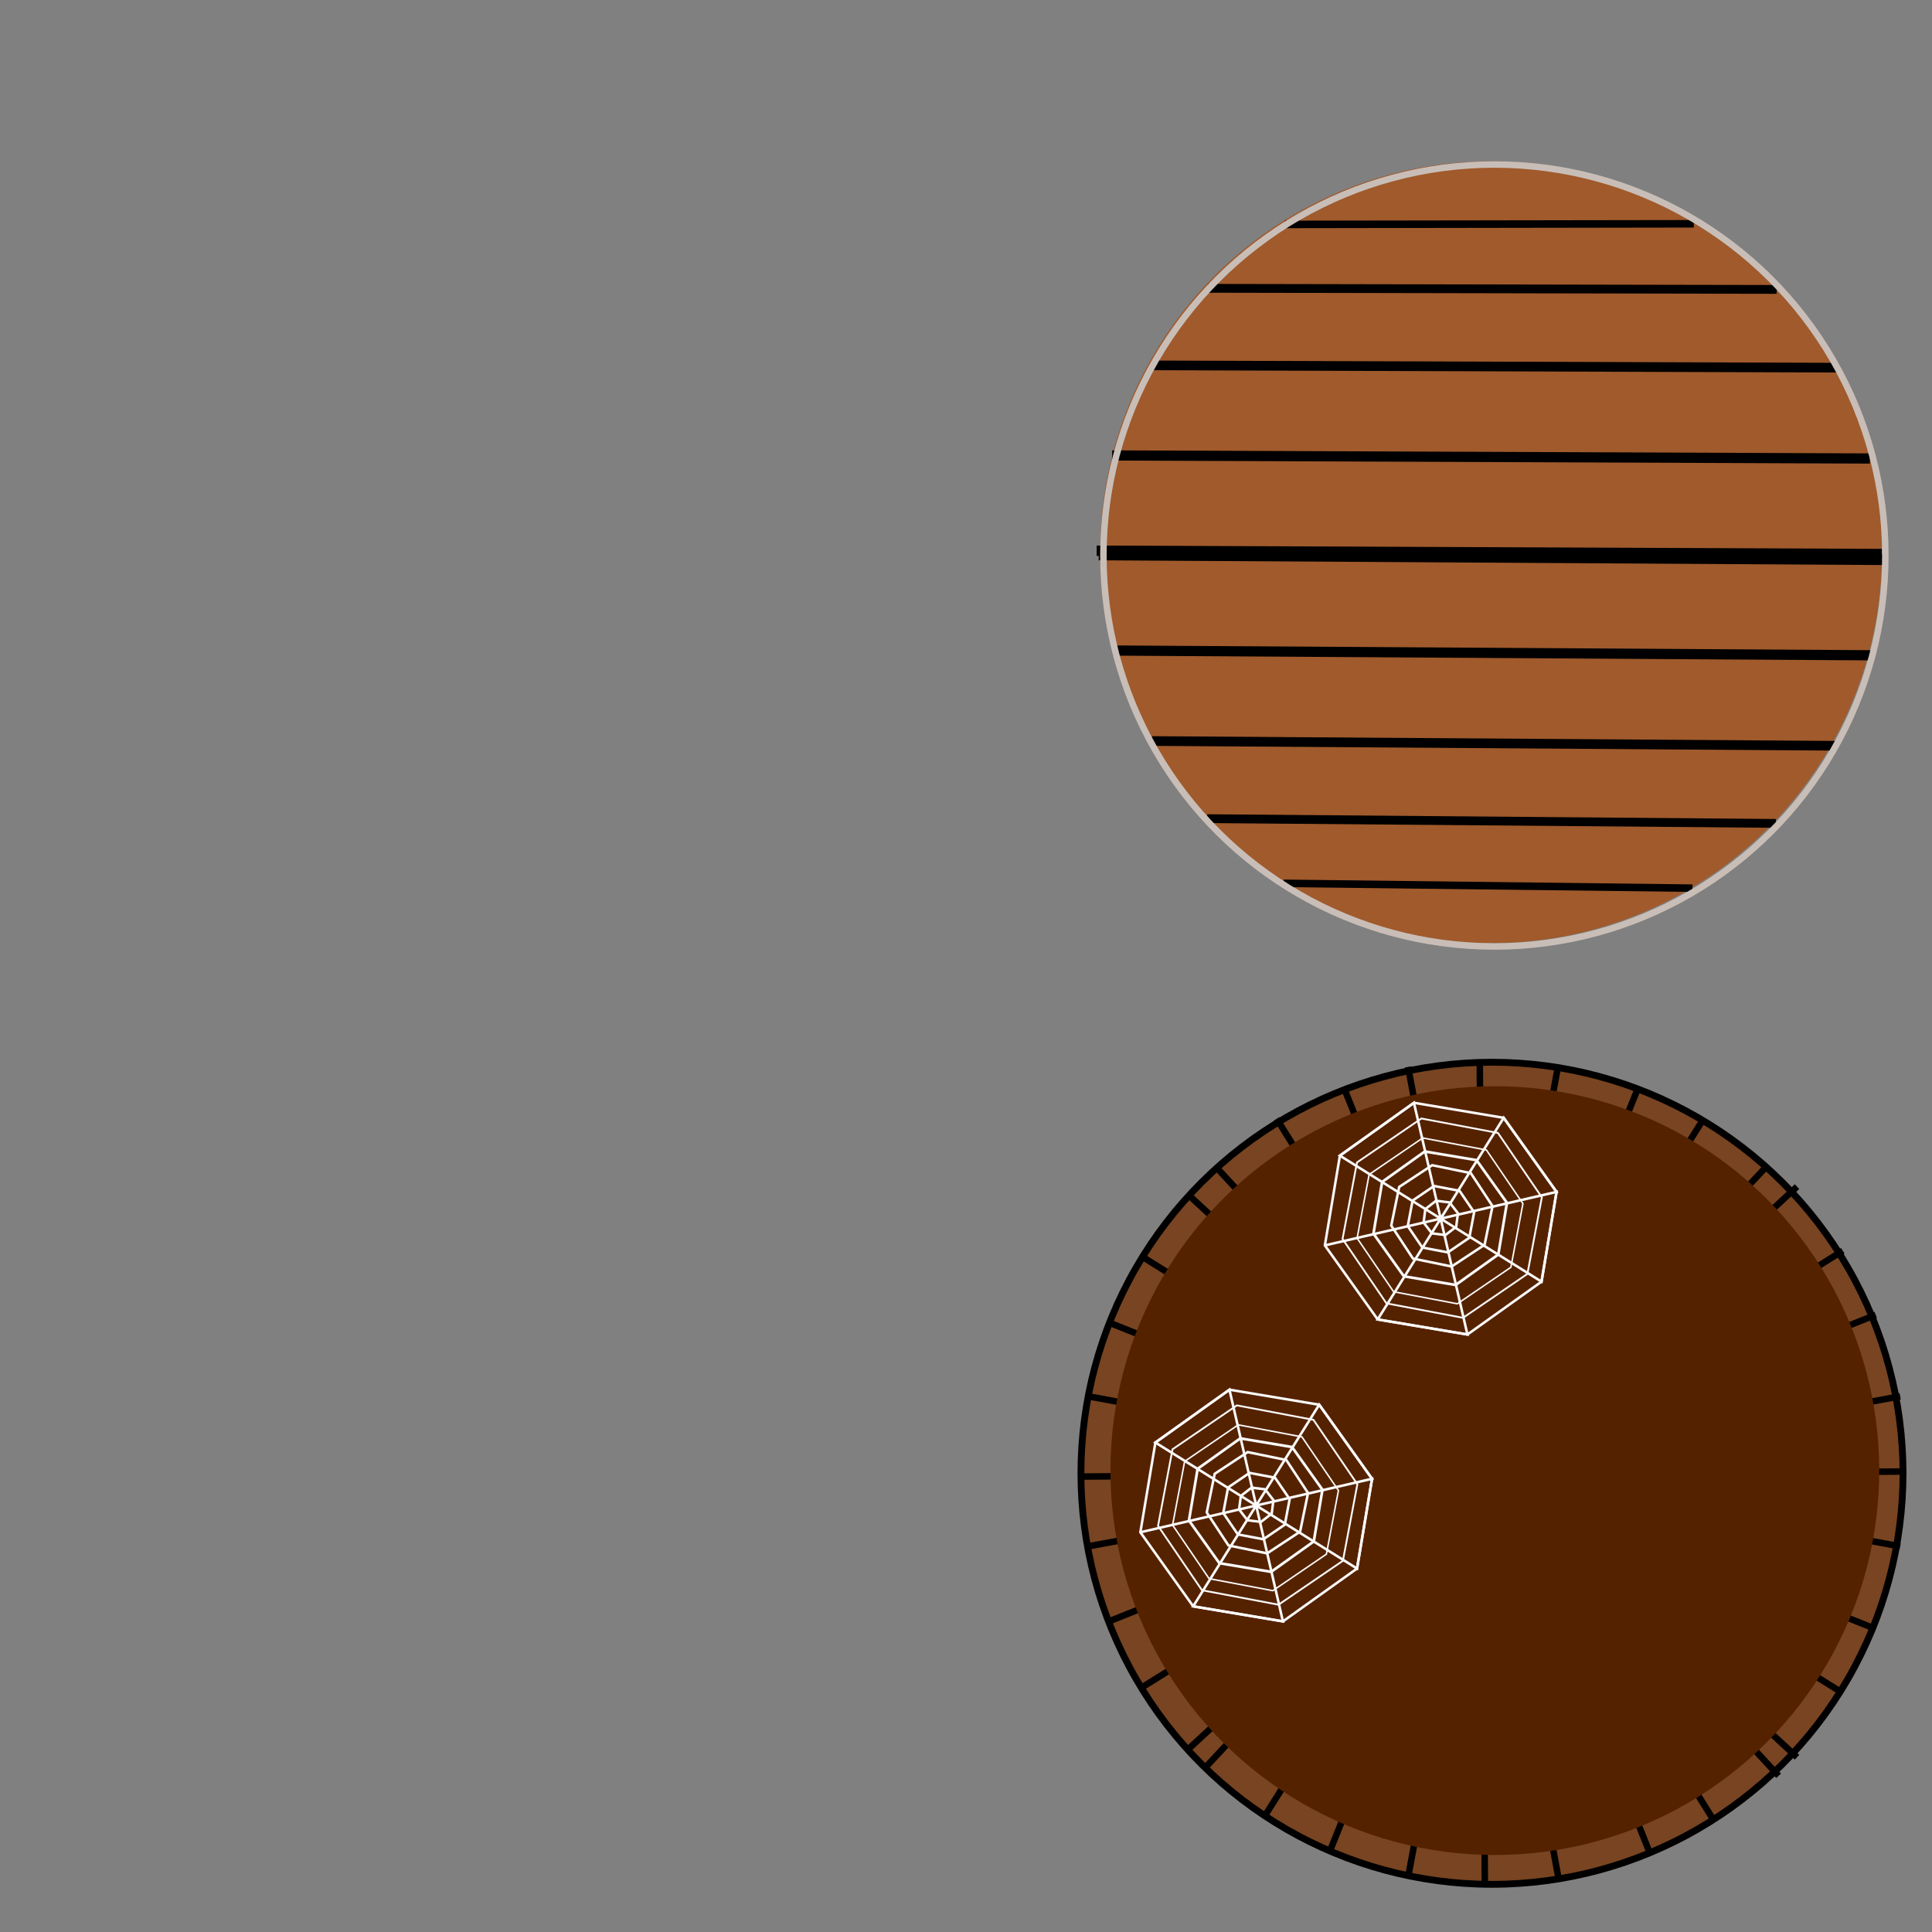 <?xml version="1.0" encoding="UTF-8" standalone="no"?>
<svg
   xmlns:dc="http://purl.org/dc/elements/1.1/"
   xmlns:cc="http://creativecommons.org/ns#"
   xmlns:rdf="http://www.w3.org/1999/02/22-rdf-syntax-ns#"
   xmlns:svg="http://www.w3.org/2000/svg"
   xmlns="http://www.w3.org/2000/svg"
   xmlns:sodipodi="http://sodipodi.sourceforge.net/DTD/sodipodi-0.dtd"
   xmlns:inkscape="http://www.inkscape.org/namespaces/inkscape"
   width="100mm"
   height="100mm"
   viewBox="0 0 100 100"
   version="1.1"
   id="svg8"
   inkscape:version="1.0.2 (e86c870879, 2021-01-15, custom)"
   sodipodi:docname="Barrel3open.svg">
  <rect x="0" y="0" width="100" height="100" fill="#808080" stroke="none"/>
  <defs
     id="defs2" />
  <sodipodi:namedview
     id="base"
     pagecolor="#ffffff"
     bordercolor="#666666"
     borderopacity="1.0"
     inkscape:pageopacity="0.0"
     inkscape:pageshadow="2"
     inkscape:zoom="1"
     inkscape:cx="256.33744"
     inkscape:cy="222.8389"
     inkscape:document-units="mm"
     inkscape:current-layer="g22"
     inkscape:document-rotation="0"
     showgrid="false"
     inkscape:window-width="1920"
     inkscape:window-height="1001"
     inkscape:window-x="-9"
     inkscape:window-y="-9"
     inkscape:window-maximized="1" />
  <g
     inkscape:label="Ebene 1"
     inkscape:groupmode="layer"
     id="layer1">
    <g
       id="g78">
      <g
         id="g22"
         transform="matrix(3.533,0,0,3.533,-79.061,-358.836)">
        <g
           id="g1956"
           transform="matrix(0,-1,1,0,-79.343,152.084)">
          <g
             id="g1842">
            <ellipse
               style="fill:#784421;fill-rule:evenodd;stroke:#000000;stroke-width:0.1"
               id="ellipse853"
               cx="28.933"
               cy="123.579"
               rx="6.022"
               ry="6.022" />
            <g
               id="g1815">
              <path
                 style="fill:none;stroke:#000000;stroke-width:0.095px;stroke-linecap:butt;stroke-linejoin:miter;stroke-opacity:1"
                 d="m 28.885,117.547 0.074,12.099"
                 id="path881" />
              <path
                 style="fill:none;stroke:#000000;stroke-width:0.095px;stroke-linecap:butt;stroke-linejoin:miter;stroke-opacity:1"
                 d="m 30.061,117.661 -2.199,11.898"
                 id="path885" />
              <path
                 style="fill:none;stroke:#000000;stroke-width:0.095px;stroke-linecap:butt;stroke-linejoin:miter;stroke-opacity:1"
                 d="m 27.862,117.661 2.199,11.898"
                 id="path887" />
              <g
                 id="g909"
                 transform="matrix(1.061,0.677,-0.672,1.069,69.818,-21.459)">
                <path
                   style="fill:none;stroke:#000000;stroke-width:0.075px;stroke-linecap:butt;stroke-linejoin:miter;stroke-opacity:1"
                   d="m 29.021,114.169 9.567,-0.059"
                   id="path903" />
                <path
                   style="fill:none;stroke:#000000;stroke-width:0.075px;stroke-linecap:butt;stroke-linejoin:miter;stroke-opacity:1"
                   d="m 29.131,113.281 9.408,1.739"
                   id="path905" />
                <path
                   style="fill:none;stroke:#000000;stroke-width:0.075px;stroke-linecap:butt;stroke-linejoin:miter;stroke-opacity:1"
                   d="m 29.131,115.019 9.381,-1.739"
                   id="path907" />
              </g>
              <g
                 id="g917"
                 transform="matrix(-1.072,0.677,0.679,1.069,-12.284,-21.269)">
                <path
                   style="fill:none;stroke:#000000;stroke-width:0.075px;stroke-linecap:butt;stroke-linejoin:miter;stroke-opacity:1"
                   d="m 29.021,114.169 9.567,-0.059"
                   id="path911" />
                <path
                   style="fill:none;stroke:#000000;stroke-width:0.075px;stroke-linecap:butt;stroke-linejoin:miter;stroke-opacity:1"
                   d="m 29.131,113.281 9.408,1.739"
                   id="path913" />
                <path
                   style="fill:none;stroke:#000000;stroke-width:0.075px;stroke-linecap:butt;stroke-linejoin:miter;stroke-opacity:1"
                   d="m 29.131,115.019 9.381,-1.739"
                   id="path915" />
              </g>
              <g
                 id="g925"
                 transform="matrix(0.677,1.072,1.069,-0.679,-115.915,164.833)">
                <path
                   style="fill:none;stroke:#000000;stroke-width:0.075px;stroke-linecap:butt;stroke-linejoin:miter;stroke-opacity:1"
                   d="m 29.021,114.169 9.567,-0.059"
                   id="path919" />
                <path
                   style="fill:none;stroke:#000000;stroke-width:0.075px;stroke-linecap:butt;stroke-linejoin:miter;stroke-opacity:1"
                   d="m 29.131,113.281 9.408,1.739"
                   id="path921" />
                <path
                   style="fill:none;stroke:#000000;stroke-width:0.075px;stroke-linecap:butt;stroke-linejoin:miter;stroke-opacity:1"
                   d="m 29.131,115.019 9.381,-1.739"
                   id="path923" />
              </g>
              <g
                 id="g933"
                 transform="matrix(-0.677,1.072,-1.069,-0.679,173.82,164.833)">
                <path
                   style="fill:none;stroke:#000000;stroke-width:0.075px;stroke-linecap:butt;stroke-linejoin:miter;stroke-opacity:1"
                   d="m 29.021,114.169 9.567,-0.059"
                   id="path927" />
                <path
                   style="fill:none;stroke:#000000;stroke-width:0.075px;stroke-linecap:butt;stroke-linejoin:miter;stroke-opacity:1"
                   d="m 29.131,113.281 9.408,1.739"
                   id="path929" />
                <path
                   style="fill:none;stroke:#000000;stroke-width:0.075px;stroke-linecap:butt;stroke-linejoin:miter;stroke-opacity:1"
                   d="m 29.131,115.019 9.381,-1.739"
                   id="path931" />
              </g>
            </g>
            <g
               id="g901"
               transform="matrix(1.265,0,0,1.265,-13.831,-20.949)">
              <path
                 style="fill:none;stroke:#000000;stroke-width:0.075px;stroke-linecap:butt;stroke-linejoin:miter;stroke-opacity:1"
                 d="m 29.021,114.169 9.567,-0.059"
                 id="path857" />
              <path
                 style="fill:none;stroke:#000000;stroke-width:0.075px;stroke-linecap:butt;stroke-linejoin:miter;stroke-opacity:1"
                 d="m 29.131,113.281 9.408,1.739"
                 id="path883" />
              <path
                 style="fill:none;stroke:#000000;stroke-width:0.075px;stroke-linecap:butt;stroke-linejoin:miter;stroke-opacity:1"
                 d="m 29.131,115.019 9.381,-1.739"
                 id="path889" />
            </g>
          </g>
          <g
             id="g1794">
            <ellipse
               style="fill:#a05a2c;fill-rule:evenodd;stroke:none;stroke-width:0.095"
               id="ellipse989"
               cx="42.427"
               cy="123.566"
               rx="5.728"
               ry="5.728" />
            <g
               id="g1004"
               transform="matrix(1.265,0,0,1.265,-0.35,-20.949)">
              <path
                 style="fill:none;stroke:#000000;stroke-width:0.087px;stroke-linecap:butt;stroke-linejoin:miter;stroke-opacity:1"
                 d="m 29.981,111.838 -0.056,4.735"
                 id="path987" />
              <path
                 style="fill:none;stroke:#000000;stroke-width:0.102px;stroke-linecap:butt;stroke-linejoin:miter;stroke-opacity:1"
                 d="m 30.73,110.953 -0.055,6.587"
                 id="path991" />
              <path
                 style="fill:none;stroke:#000000;stroke-width:0.112px;stroke-linecap:butt;stroke-linejoin:miter;stroke-opacity:1"
                 d="m 31.629,110.313 -0.055,7.93"
                 id="path993" />
              <path
                 style="fill:none;stroke:#000000;stroke-width:0.118px;stroke-linecap:butt;stroke-linejoin:miter;stroke-opacity:1"
                 d="m 32.677,109.865 -0.055,8.775"
                 id="path995" />
              <path
                 style="fill:none;stroke:#000000;stroke-width:0.12px;stroke-linecap:butt;stroke-linejoin:miter;stroke-opacity:1"
                 d="m 33.782,109.697 -0.055,9.093"
                 id="path997" />
            </g>
            <g
               id="g1016"
               transform="matrix(-1.265,-0.013,-0.013,1.265,86.609,-20.54)">
              <path
                 style="fill:none;stroke:#000000;stroke-width:0.087px;stroke-linecap:butt;stroke-linejoin:miter;stroke-opacity:1"
                 d="m 29.981,111.838 -0.056,4.735"
                 id="path1006" />
              <path
                 style="fill:none;stroke:#000000;stroke-width:0.102px;stroke-linecap:butt;stroke-linejoin:miter;stroke-opacity:1"
                 d="m 30.73,110.953 -0.055,6.587"
                 id="path1008" />
              <path
                 style="fill:none;stroke:#000000;stroke-width:0.112px;stroke-linecap:butt;stroke-linejoin:miter;stroke-opacity:1"
                 d="m 31.629,110.313 -0.055,7.93"
                 id="path1010" />
              <path
                 style="fill:none;stroke:#000000;stroke-width:0.118px;stroke-linecap:butt;stroke-linejoin:miter;stroke-opacity:1"
                 d="m 32.677,109.865 -0.055,8.775"
                 id="path1012" />
              <path
                 style="fill:none;stroke:#000000;stroke-width:0.12px;stroke-linecap:butt;stroke-linejoin:miter;stroke-opacity:1"
                 d="m 33.782,109.697 -0.055,9.093"
                 id="path1014" />
            </g>
          </g>
          <ellipse
             style="fill:none;fill-rule:evenodd;stroke:#c8beb7;stroke-width:0.095"
             id="path847"
             cx="42.379"
             cy="123.614"
             rx="5.728"
             ry="5.728" />
          <ellipse
             style="fill:#552200;fill-rule:evenodd;stroke:#552200;stroke-width:0.087"
             id="path1844"
             cx="28.972"
             cy="123.621"
             rx="5.588"
             ry="5.588" />
          <g
             id="g1894"
             transform="matrix(0.493,0,0,0.493,14.607,69.84)"
             style="fill:none;stroke:#f9f9f9">
            <path
               sodipodi:type="star"
               style="fill:none;fill-rule:evenodd;stroke:#f9f9f9;stroke-width:0.075"
               id="path1878"
               sodipodi:sides="8"
               sodipodi:cx="36.625656"
               sodipodi:cy="107.48006"
               sodipodi:r1="3.5328014"
               sodipodi:r2="3.2638831"
               sodipodi:arg1="-0.22679885"
               sodipodi:arg2="0.16590023"
               inkscape:flatsided="true"
               inkscape:rounded="0"
               inkscape:randomized="0"
               inkscape:transform-center-x="2.4245969e-06"
               inkscape:transform-center-y="-5.4900948e-06"
               d="m 40.068,106.686 -0.447,2.667 -2.201,1.57 -2.667,-0.447 -1.57,-2.201 0.447,-2.667 2.201,-1.57 2.667,0.447 z" />
            <path
               style="fill:none;stroke:#f9f9f9;stroke-width:0.075px;stroke-linecap:butt;stroke-linejoin:miter;stroke-opacity:1"
               d="m 35.831,104.038 1.589,6.885 -2.667,-0.447 3.745,-5.992 1.57,2.201 -6.885,1.589 0.447,-2.667 5.992,3.745 -2.201,1.57 z"
               id="path1880" />
            <path
               sodipodi:type="star"
               style="fill:none;fill-rule:evenodd;stroke:#f9f9f9;stroke-width:0.054"
               id="path1882"
               sodipodi:sides="8"
               sodipodi:cx="36.591087"
               sodipodi:cy="107.54805"
               sodipodi:r1="3.0262923"
               sodipodi:r2="2.7959299"
               sodipodi:arg1="0.84564263"
               sodipodi:arg2="1.2383417"
               inkscape:flatsided="true"
               inkscape:rounded="0"
               inkscape:randomized="0"
               inkscape:transform-center-x="6.8646123e-06"
               inkscape:transform-center-y="1.6334295e-05"
               transform="matrix(0.868,0.496,-0.496,0.868,58.223,-3.976)"
               d="m 38.598,109.813 -2.189,0.756 -2.083,-1.014 -0.756,-2.189 1.014,-2.083 2.189,-0.756 2.083,1.014 0.756,2.189 z" />
            <path
               sodipodi:type="star"
               style="fill:none;fill-rule:evenodd;stroke:#f9f9f9;stroke-width:0.054"
               id="path1884"
               sodipodi:sides="8"
               sodipodi:cx="36.591087"
               sodipodi:cy="107.54805"
               sodipodi:r1="3.0262923"
               sodipodi:r2="2.7959299"
               sodipodi:arg1="0.84564263"
               sodipodi:arg2="1.2383417"
               inkscape:flatsided="true"
               inkscape:rounded="0"
               inkscape:randomized="0"
               inkscape:transform-center-x="3.5611914e-06"
               inkscape:transform-center-y="1.3845445e-05"
               transform="matrix(0.722,0.413,-0.413,0.722,54.558,14.698)"
               d="m 38.598,109.813 -2.189,0.756 -2.083,-1.014 -0.756,-2.189 1.014,-2.083 2.189,-0.756 2.083,1.014 0.756,2.189 z" />
            <path
               sodipodi:type="star"
               style="fill:none;fill-rule:evenodd;stroke:#f9f9f9;stroke-width:0.075"
               id="path1886"
               sodipodi:sides="8"
               sodipodi:cx="36.4403"
               sodipodi:cy="107.44036"
               sodipodi:r1="1.9091861"
               sodipodi:r2="1.7638578"
               sodipodi:arg1="0.64766197"
               sodipodi:arg2="1.0403611"
               inkscape:flatsided="true"
               inkscape:rounded="0"
               inkscape:randomized="0"
               inkscape:transform-center-x="7.4067703e-06"
               inkscape:transform-center-y="-2.2402396e-05"
               transform="matrix(1.062,-0.095,0.095,1.062,-12.269,-3.174)"
               d="m 37.963,108.592 -1.26,0.739 -1.414,-0.369 -0.739,-1.26 0.369,-1.414 1.26,-0.739 1.414,0.369 0.739,1.26 z" />
            <path
               sodipodi:type="star"
               style="fill:none;fill-rule:evenodd;stroke:#f9f9f9;stroke-width:0.075"
               id="path1888"
               sodipodi:sides="8"
               sodipodi:cx="36.709248"
               sodipodi:cy="107.51566"
               sodipodi:r1="1.5323811"
               sodipodi:r2="1.4157356"
               sodipodi:arg1="-1.7444675"
               sodipodi:arg2="-1.3517684"
               inkscape:flatsided="true"
               inkscape:rounded="0"
               inkscape:randomized="0"
               inkscape:transform-center-x="3.1840716e-06"
               inkscape:transform-center-y="-5.517224e-06"
               transform="rotate(-0.939,36.709,107.516)"
               d="m 36.444,106.006 1.145,0.255 0.629,0.99 -0.255,1.145 -0.99,0.629 -1.145,-0.255 -0.629,-0.99 0.255,-1.145 z" />
            <path
               sodipodi:type="star"
               style="fill:none;fill-rule:evenodd;stroke:#f9f9f9;stroke-width:0.075"
               id="path1890"
               sodipodi:sides="8"
               sodipodi:cx="36.609798"
               sodipodi:cy="107.48721"
               sodipodi:r1="1.0074821"
               sodipodi:r2="0.93079191"
               sodipodi:arg1="-2.5613219"
               sodipodi:arg2="-2.1686228"
               inkscape:flatsided="true"
               inkscape:rounded="0"
               inkscape:randomized="0"
               inkscape:transform-center-x="3.3732624e-06"
               inkscape:transform-center-y="-5.5961203e-06"
               d="m 35.767,106.935 0.637,-0.434 0.758,0.144 0.434,0.637 -0.144,0.758 -0.637,0.434 -0.758,-0.144 -0.434,-0.637 z" />
            <path
               sodipodi:type="star"
               style="fill:none;fill-rule:evenodd;stroke:#f9f9f9;stroke-width:0.075"
               id="path1892"
               sodipodi:sides="8"
               sodipodi:cx="36.647243"
               sodipodi:cy="107.48253"
               sodipodi:r1="0.5283466"
               sodipodi:r2="0.48812866"
               sodipodi:arg1="-2.6224465"
               sodipodi:arg2="-2.2297475"
               inkscape:flatsided="true"
               inkscape:rounded="0"
               inkscape:randomized="0"
               inkscape:transform-center-x="3.3796388e-06"
               inkscape:transform-center-y="-5.5959876e-06"
               d="m 36.189,107.22 0.32,-0.248 0.401,0.051 0.248,0.32 -0.051,0.401 -0.32,0.248 -0.401,-0.051 -0.248,-0.32 z" />
          </g>
          <g
             id="g1876"
             transform="matrix(0.493,0,0,0.493,10.404,67.137)"
             style="fill:none;stroke:#f9f9f9">
            <path
               sodipodi:type="star"
               style="fill:none;fill-rule:evenodd;stroke:#f9f9f9;stroke-width:0.075"
               id="path1846"
               sodipodi:sides="8"
               sodipodi:cx="36.625656"
               sodipodi:cy="107.48006"
               sodipodi:r1="3.5328014"
               sodipodi:r2="3.2638831"
               sodipodi:arg1="-0.22679885"
               sodipodi:arg2="0.16590023"
               inkscape:flatsided="true"
               inkscape:rounded="0"
               inkscape:randomized="0"
               inkscape:transform-center-x="2.4245969e-06"
               inkscape:transform-center-y="-5.4900948e-06"
               d="m 40.068,106.686 -0.447,2.667 -2.201,1.57 -2.667,-0.447 -1.57,-2.201 0.447,-2.667 2.201,-1.57 2.667,0.447 z" />
            <path
               style="fill:none;stroke:#f9f9f9;stroke-width:0.075px;stroke-linecap:butt;stroke-linejoin:miter;stroke-opacity:1"
               d="m 35.831,104.038 1.589,6.885 -2.667,-0.447 3.745,-5.992 1.57,2.201 -6.885,1.589 0.447,-2.667 5.992,3.745 -2.201,1.57 z"
               id="path1850" />
            <path
               sodipodi:type="star"
               style="fill:none;fill-rule:evenodd;stroke:#f9f9f9;stroke-width:0.054"
               id="path1852"
               sodipodi:sides="8"
               sodipodi:cx="36.591087"
               sodipodi:cy="107.54805"
               sodipodi:r1="3.0262923"
               sodipodi:r2="2.7959299"
               sodipodi:arg1="0.84564263"
               sodipodi:arg2="1.2383417"
               inkscape:flatsided="true"
               inkscape:rounded="0"
               inkscape:randomized="0"
               inkscape:transform-center-x="6.8646123e-06"
               inkscape:transform-center-y="1.6334295e-05"
               transform="matrix(0.868,0.496,-0.496,0.868,58.223,-3.976)"
               d="m 38.598,109.813 -2.189,0.756 -2.083,-1.014 -0.756,-2.189 1.014,-2.083 2.189,-0.756 2.083,1.014 0.756,2.189 z" />
            <path
               sodipodi:type="star"
               style="fill:none;fill-rule:evenodd;stroke:#f9f9f9;stroke-width:0.054"
               id="path1856"
               sodipodi:sides="8"
               sodipodi:cx="36.591087"
               sodipodi:cy="107.54805"
               sodipodi:r1="3.0262923"
               sodipodi:r2="2.7959299"
               sodipodi:arg1="0.84564263"
               sodipodi:arg2="1.2383417"
               inkscape:flatsided="true"
               inkscape:rounded="0"
               inkscape:randomized="0"
               inkscape:transform-center-x="3.5611914e-06"
               inkscape:transform-center-y="1.3845445e-05"
               transform="matrix(0.722,0.413,-0.413,0.722,54.558,14.698)"
               d="m 38.598,109.813 -2.189,0.756 -2.083,-1.014 -0.756,-2.189 1.014,-2.083 2.189,-0.756 2.083,1.014 0.756,2.189 z" />
            <path
               sodipodi:type="star"
               style="fill:none;fill-rule:evenodd;stroke:#f9f9f9;stroke-width:0.075"
               id="path1858"
               sodipodi:sides="8"
               sodipodi:cx="36.4403"
               sodipodi:cy="107.44036"
               sodipodi:r1="1.9091861"
               sodipodi:r2="1.7638578"
               sodipodi:arg1="0.64766197"
               sodipodi:arg2="1.0403611"
               inkscape:flatsided="true"
               inkscape:rounded="0"
               inkscape:randomized="0"
               inkscape:transform-center-x="7.4067703e-06"
               inkscape:transform-center-y="-2.2402396e-05"
               transform="matrix(1.062,-0.095,0.095,1.062,-12.269,-3.174)"
               d="m 37.963,108.592 -1.26,0.739 -1.414,-0.369 -0.739,-1.26 0.369,-1.414 1.26,-0.739 1.414,0.369 0.739,1.26 z" />
            <path
               sodipodi:type="star"
               style="fill:none;fill-rule:evenodd;stroke:#f9f9f9;stroke-width:0.075"
               id="path1862"
               sodipodi:sides="8"
               sodipodi:cx="36.709248"
               sodipodi:cy="107.51566"
               sodipodi:r1="1.5323811"
               sodipodi:r2="1.4157356"
               sodipodi:arg1="-1.7444675"
               sodipodi:arg2="-1.3517684"
               inkscape:flatsided="true"
               inkscape:rounded="0"
               inkscape:randomized="0"
               inkscape:transform-center-x="3.1840716e-06"
               inkscape:transform-center-y="-5.517224e-06"
               transform="rotate(-0.939,36.709,107.516)"
               d="m 36.444,106.006 1.145,0.255 0.629,0.99 -0.255,1.145 -0.99,0.629 -1.145,-0.255 -0.629,-0.99 0.255,-1.145 z" />
            <path
               sodipodi:type="star"
               style="fill:none;fill-rule:evenodd;stroke:#f9f9f9;stroke-width:0.075"
               id="path1864"
               sodipodi:sides="8"
               sodipodi:cx="36.609798"
               sodipodi:cy="107.48721"
               sodipodi:r1="1.0074821"
               sodipodi:r2="0.93079191"
               sodipodi:arg1="-2.5613219"
               sodipodi:arg2="-2.1686228"
               inkscape:flatsided="true"
               inkscape:rounded="0"
               inkscape:randomized="0"
               inkscape:transform-center-x="3.3732624e-06"
               inkscape:transform-center-y="-5.5961203e-06"
               d="m 35.767,106.935 0.637,-0.434 0.758,0.144 0.434,0.637 -0.144,0.758 -0.637,0.434 -0.758,-0.144 -0.434,-0.637 z" />
            <path
               sodipodi:type="star"
               style="fill:none;fill-rule:evenodd;stroke:#f9f9f9;stroke-width:0.075"
               id="path1866"
               sodipodi:sides="8"
               sodipodi:cx="36.647243"
               sodipodi:cy="107.48253"
               sodipodi:r1="0.5283466"
               sodipodi:r2="0.48812866"
               sodipodi:arg1="-2.6224465"
               sodipodi:arg2="-2.2297475"
               inkscape:flatsided="true"
               inkscape:rounded="0"
               inkscape:randomized="0"
               inkscape:transform-center-x="3.3796388e-06"
               inkscape:transform-center-y="-5.5959876e-06"
               d="m 36.189,107.22 0.32,-0.248 0.401,0.051 0.248,0.32 -0.051,0.401 -0.32,0.248 -0.401,-0.051 -0.248,-0.32 z" />
          </g>
        </g>
      </g>
    </g>
  </g>
</svg>
